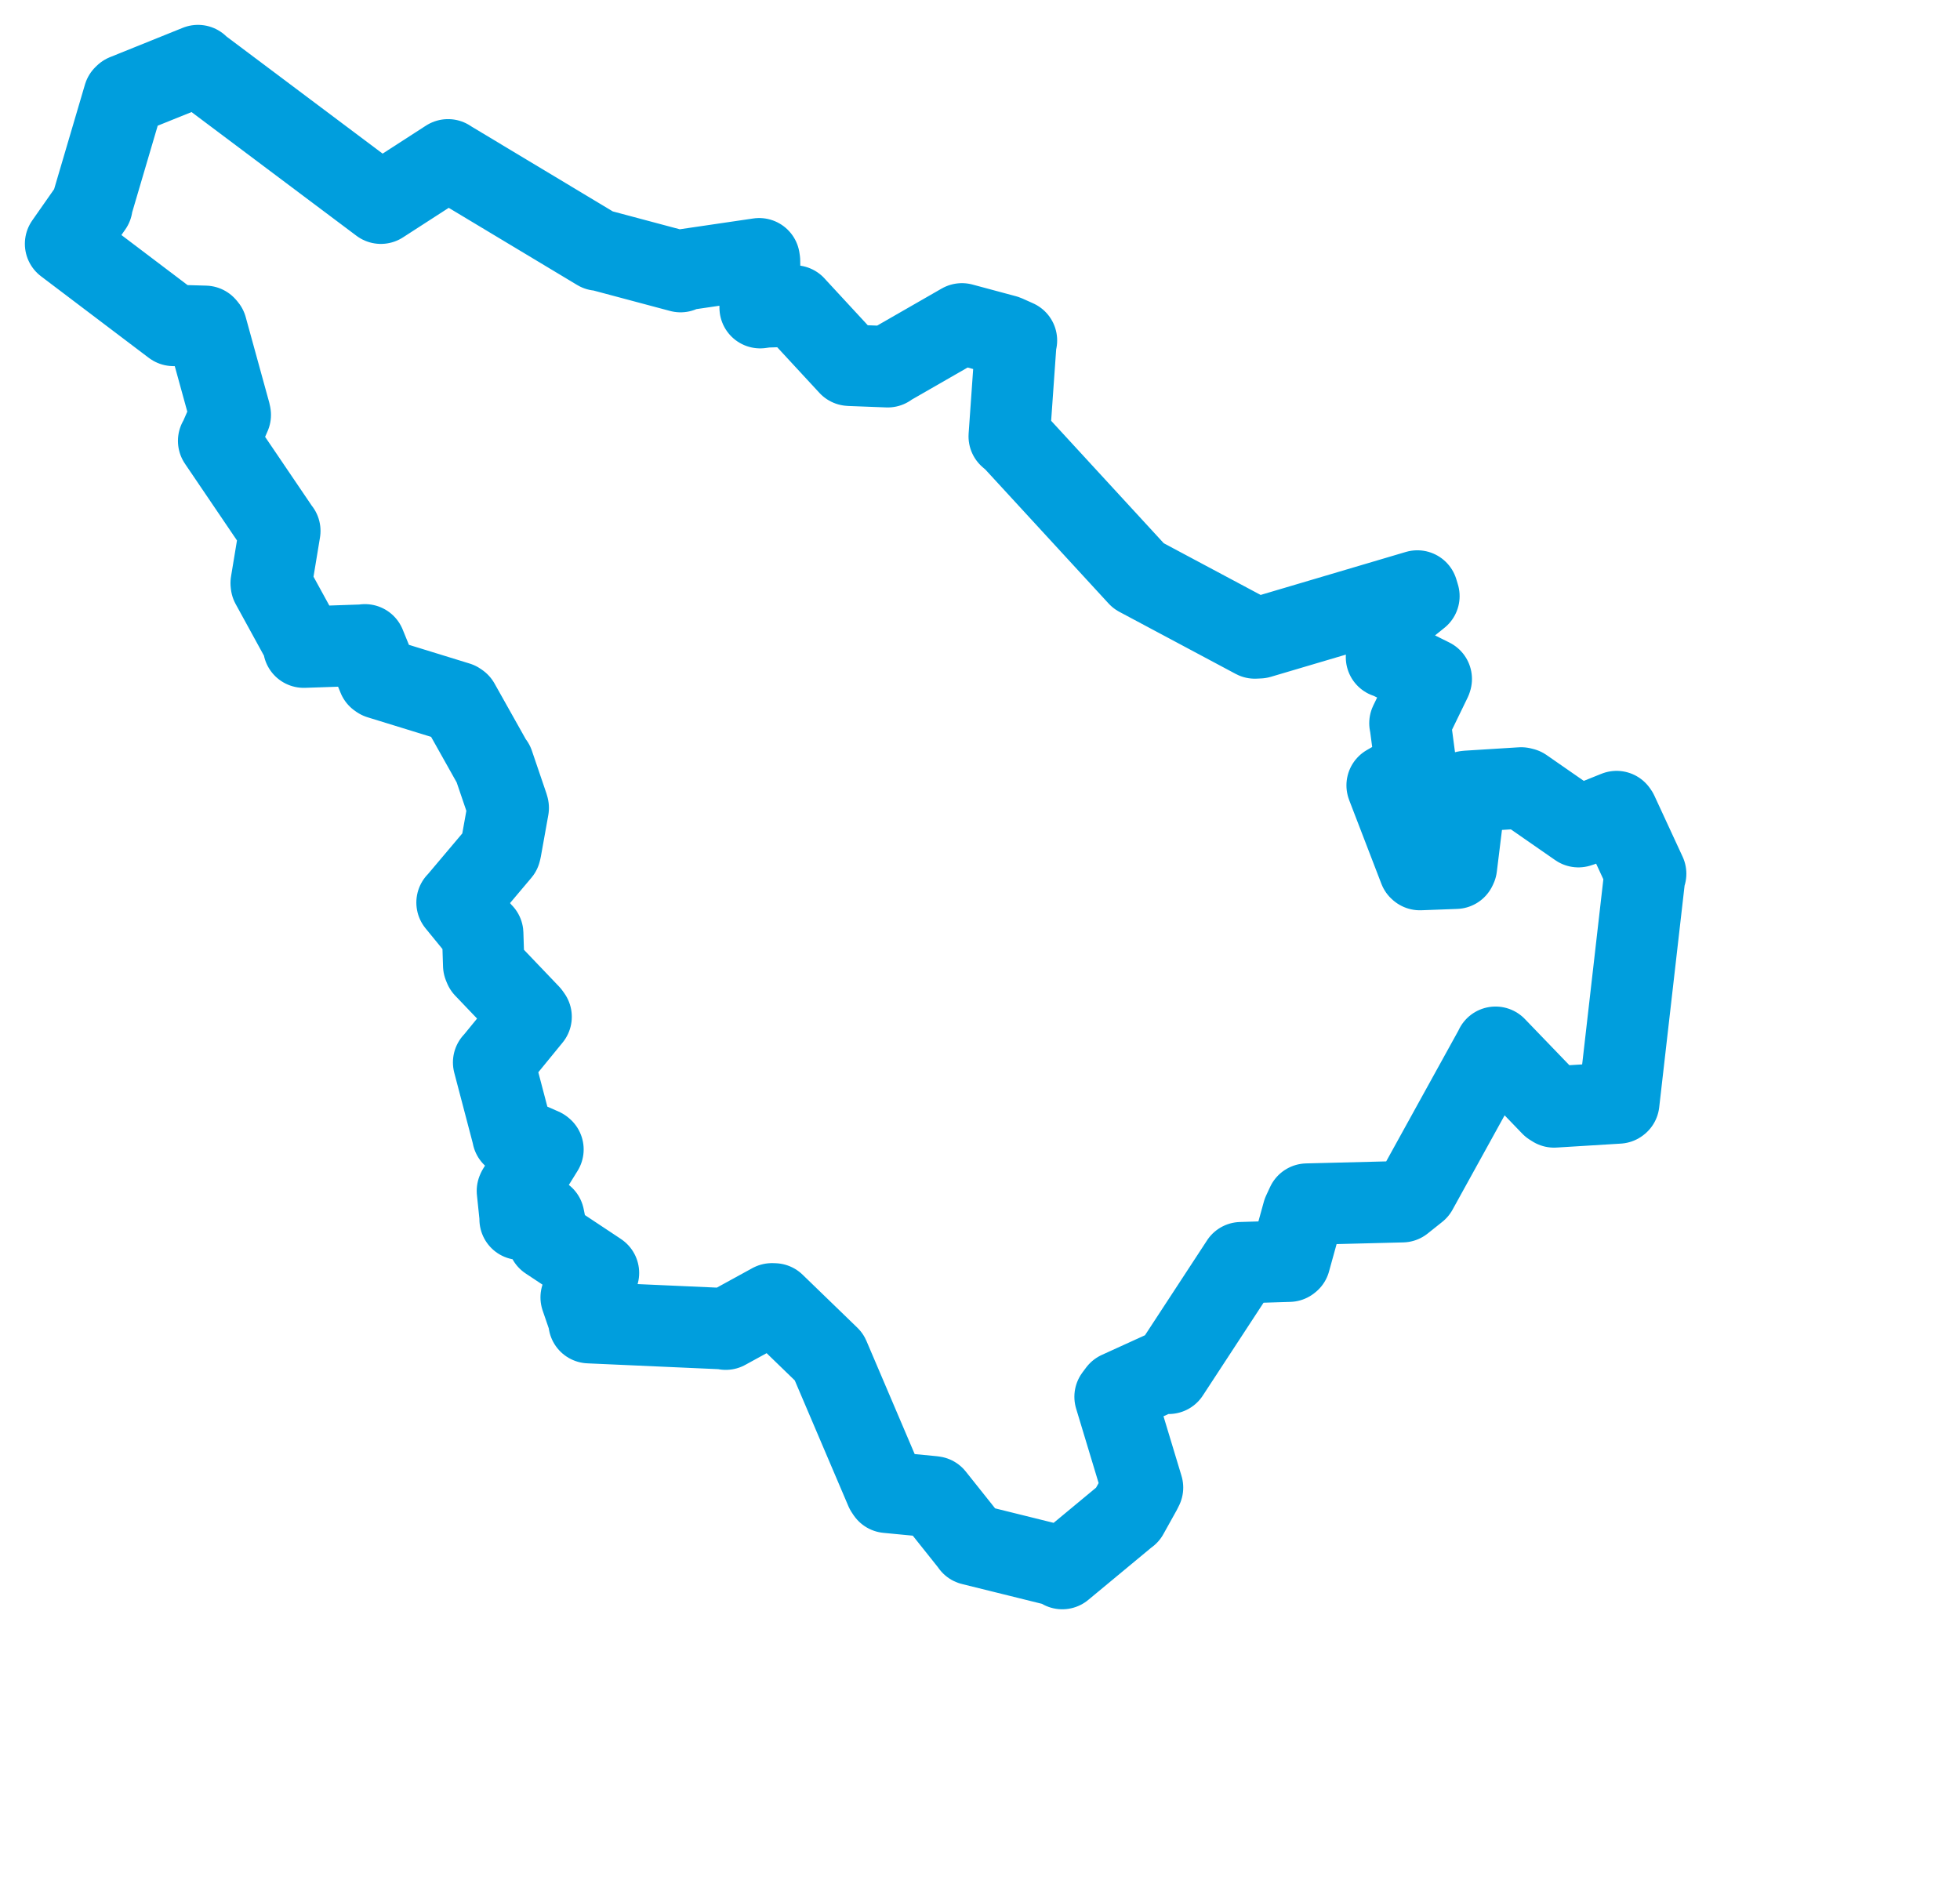 <svg viewBox="0 0 51.589 49.564" width="51.589" height="49.564" xmlns="http://www.w3.org/2000/svg">
  <title>Olomoucký kraj</title>
  <desc>Geojson of Olomoucký kraj</desc>
  <!-- Generated from maps/2-geojsons/world/europe/czechia/olomoucky-kraj/okres-jesenik/okres-jesenik.boundary.geojson -->
  <polygon points="1.726,6.418 4.548,8.554 4.565,8.566 5.4,8.59 5.434,8.63 6.055,10.886 6.061,10.922 5.765,11.599 5.755,11.605 7.354,13.964 7.365,13.975 7.138,15.349 7.142,15.385 7.991,16.934 7.995,17.035 9.55,16.982 9.606,16.974 9.957,17.834 9.99,17.857 12.047,18.491 12.081,18.515 12.96,20.081 12.985,20.105 13.369,21.233 13.377,21.267 13.181,22.36 13.167,22.416 12.057,23.731 12.03,23.758 12.68,24.554 12.705,24.575 12.732,25.41 12.756,25.469 13.938,26.707 13.979,26.765 13.017,27.942 12.993,27.966 13.486,29.843 13.498,29.901 14.273,30.242 14.291,30.257 13.629,31.325 13.619,31.348 13.695,32.076 13.69,32.095 14.251,32.083 14.312,32.035 14.426,32.6 14.428,32.629 15.711,33.48 15.752,33.508 15.351,34.118 15.297,34.151 15.5,34.742 15.505,34.817 19.072,34.976 19.102,34.988 20.318,34.321 20.379,34.323 21.783,35.682 21.82,35.718 23.315,39.225 23.354,39.283 24.537,39.397 24.582,39.403 25.546,40.613 25.576,40.656 27.921,41.237 27.96,41.29 29.626,39.908 29.684,39.864 30.027,39.248 30.072,39.158 29.35,36.768 29.445,36.641 30.625,36.103 30.762,36.15 32.659,33.25 32.666,33.238 33.93,33.199 33.948,33.185 34.298,31.92 34.402,31.696 36.909,31.633 37.293,31.327 39.362,27.578 39.364,27.567 40.836,29.095 40.904,29.138 42.598,29.034 42.607,29.027 43.291,23.051 43.315,23 42.573,21.396 42.55,21.363 41.623,21.736 41.545,21.761 40.096,20.755 40.04,20.741 38.616,20.83 38.578,20.835 38.334,22.818 38.316,22.855 37.372,22.89 37.359,22.879 36.514,20.683 36.511,20.673 37.23,20.258 37.272,20.222 37.124,19.105 37.111,19.037 37.664,17.898 37.672,17.873 36.531,17.306 36.494,17.3 36.71,16.208 36.711,16.203 37.347,15.692 37.306,15.557 33.148,16.788 33.029,16.794 30.059,15.209 29.967,15.16 26.679,11.585 26.564,11.487 26.737,9.031 26.754,8.962 26.47,8.835 26.461,8.832 25.322,8.526 25.319,8.525 23.43,9.61 23.366,9.654 22.371,9.616 22.354,9.614 20.938,8.082 20.913,8.054 20.161,8.078 20.008,8.099 19.991,6.868 19.982,6.811 17.922,7.114 17.913,7.15 15.796,6.585 15.743,6.583 11.848,4.243 11.793,4.207 10.025,5.349 10.025,5.349 5.269,1.781 5.211,1.726 3.294,2.499 3.264,2.528 2.417,5.402 2.42,5.426 1.726,6.418" stroke="#009edd" fill="none" stroke-width="2.143" vector-effect="non-scaling-stroke" stroke-linejoin="round"></polygon>
</svg>